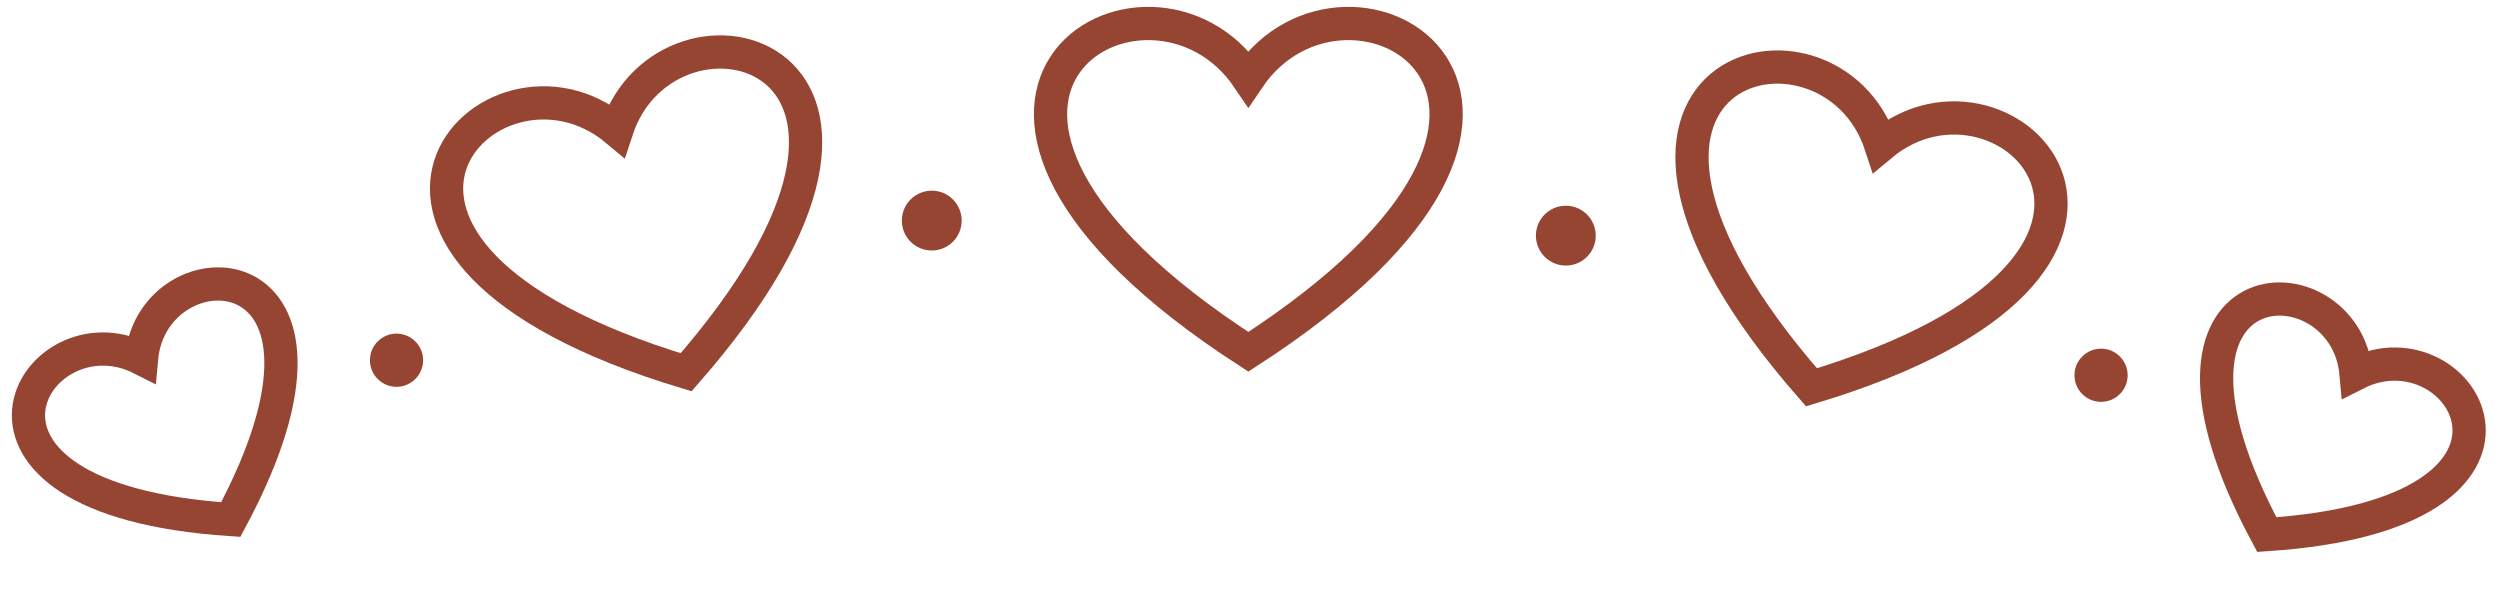 <svg width="752" height="185" viewBox="0 0 752 185" fill="none" xmlns="http://www.w3.org/2000/svg">
    <path d="M375.5 23.584C405.396 -20.696 492.951 29.91 375.5 105.818C258.049 29.91 345.604 -20.696 375.5 23.584Z"
          stroke="#974533" stroke-width="10"/>
    <circle cx="9" cy="9" r="9" transform="matrix(-1 0 0 1 479.999 61.881)" fill="#974533"/>
    <circle cx="8" cy="8" r="8" transform="matrix(-1 0 0 1 639.999 104.881)" fill="#974533"/>
    <path d="M708.706 112.37C740.838 96.082 776.071 154.582 681.854 160.811C637.21 77.61 705.492 76.489 708.706 112.37Z"
          stroke="#974533" stroke-width="10"/>
    <path d="M565.78 43.688C603.593 12.103 668.53 79.233 544.887 116.502C459.815 19.346 550.466 -3.141 565.78 43.688Z"
          stroke="#974533" stroke-width="10"/>
    <circle cx="280.273" cy="66.352" r="9" fill="#974533"/>
    <circle cx="119.273" cy="108.352" r="8" fill="#974533"/>
    <path d="M42.566 107.84C10.435 91.553 -24.798 150.052 69.418 156.282C114.062 73.081 45.781 71.96 42.566 107.84Z"
          stroke="#974533" stroke-width="10"/>
    <path d="M185.492 39.159C147.679 7.574 82.742 74.704 206.385 111.973C291.457 14.817 200.806 -7.67 185.492 39.159Z"
          stroke="#974533" stroke-width="10"/>
</svg>
